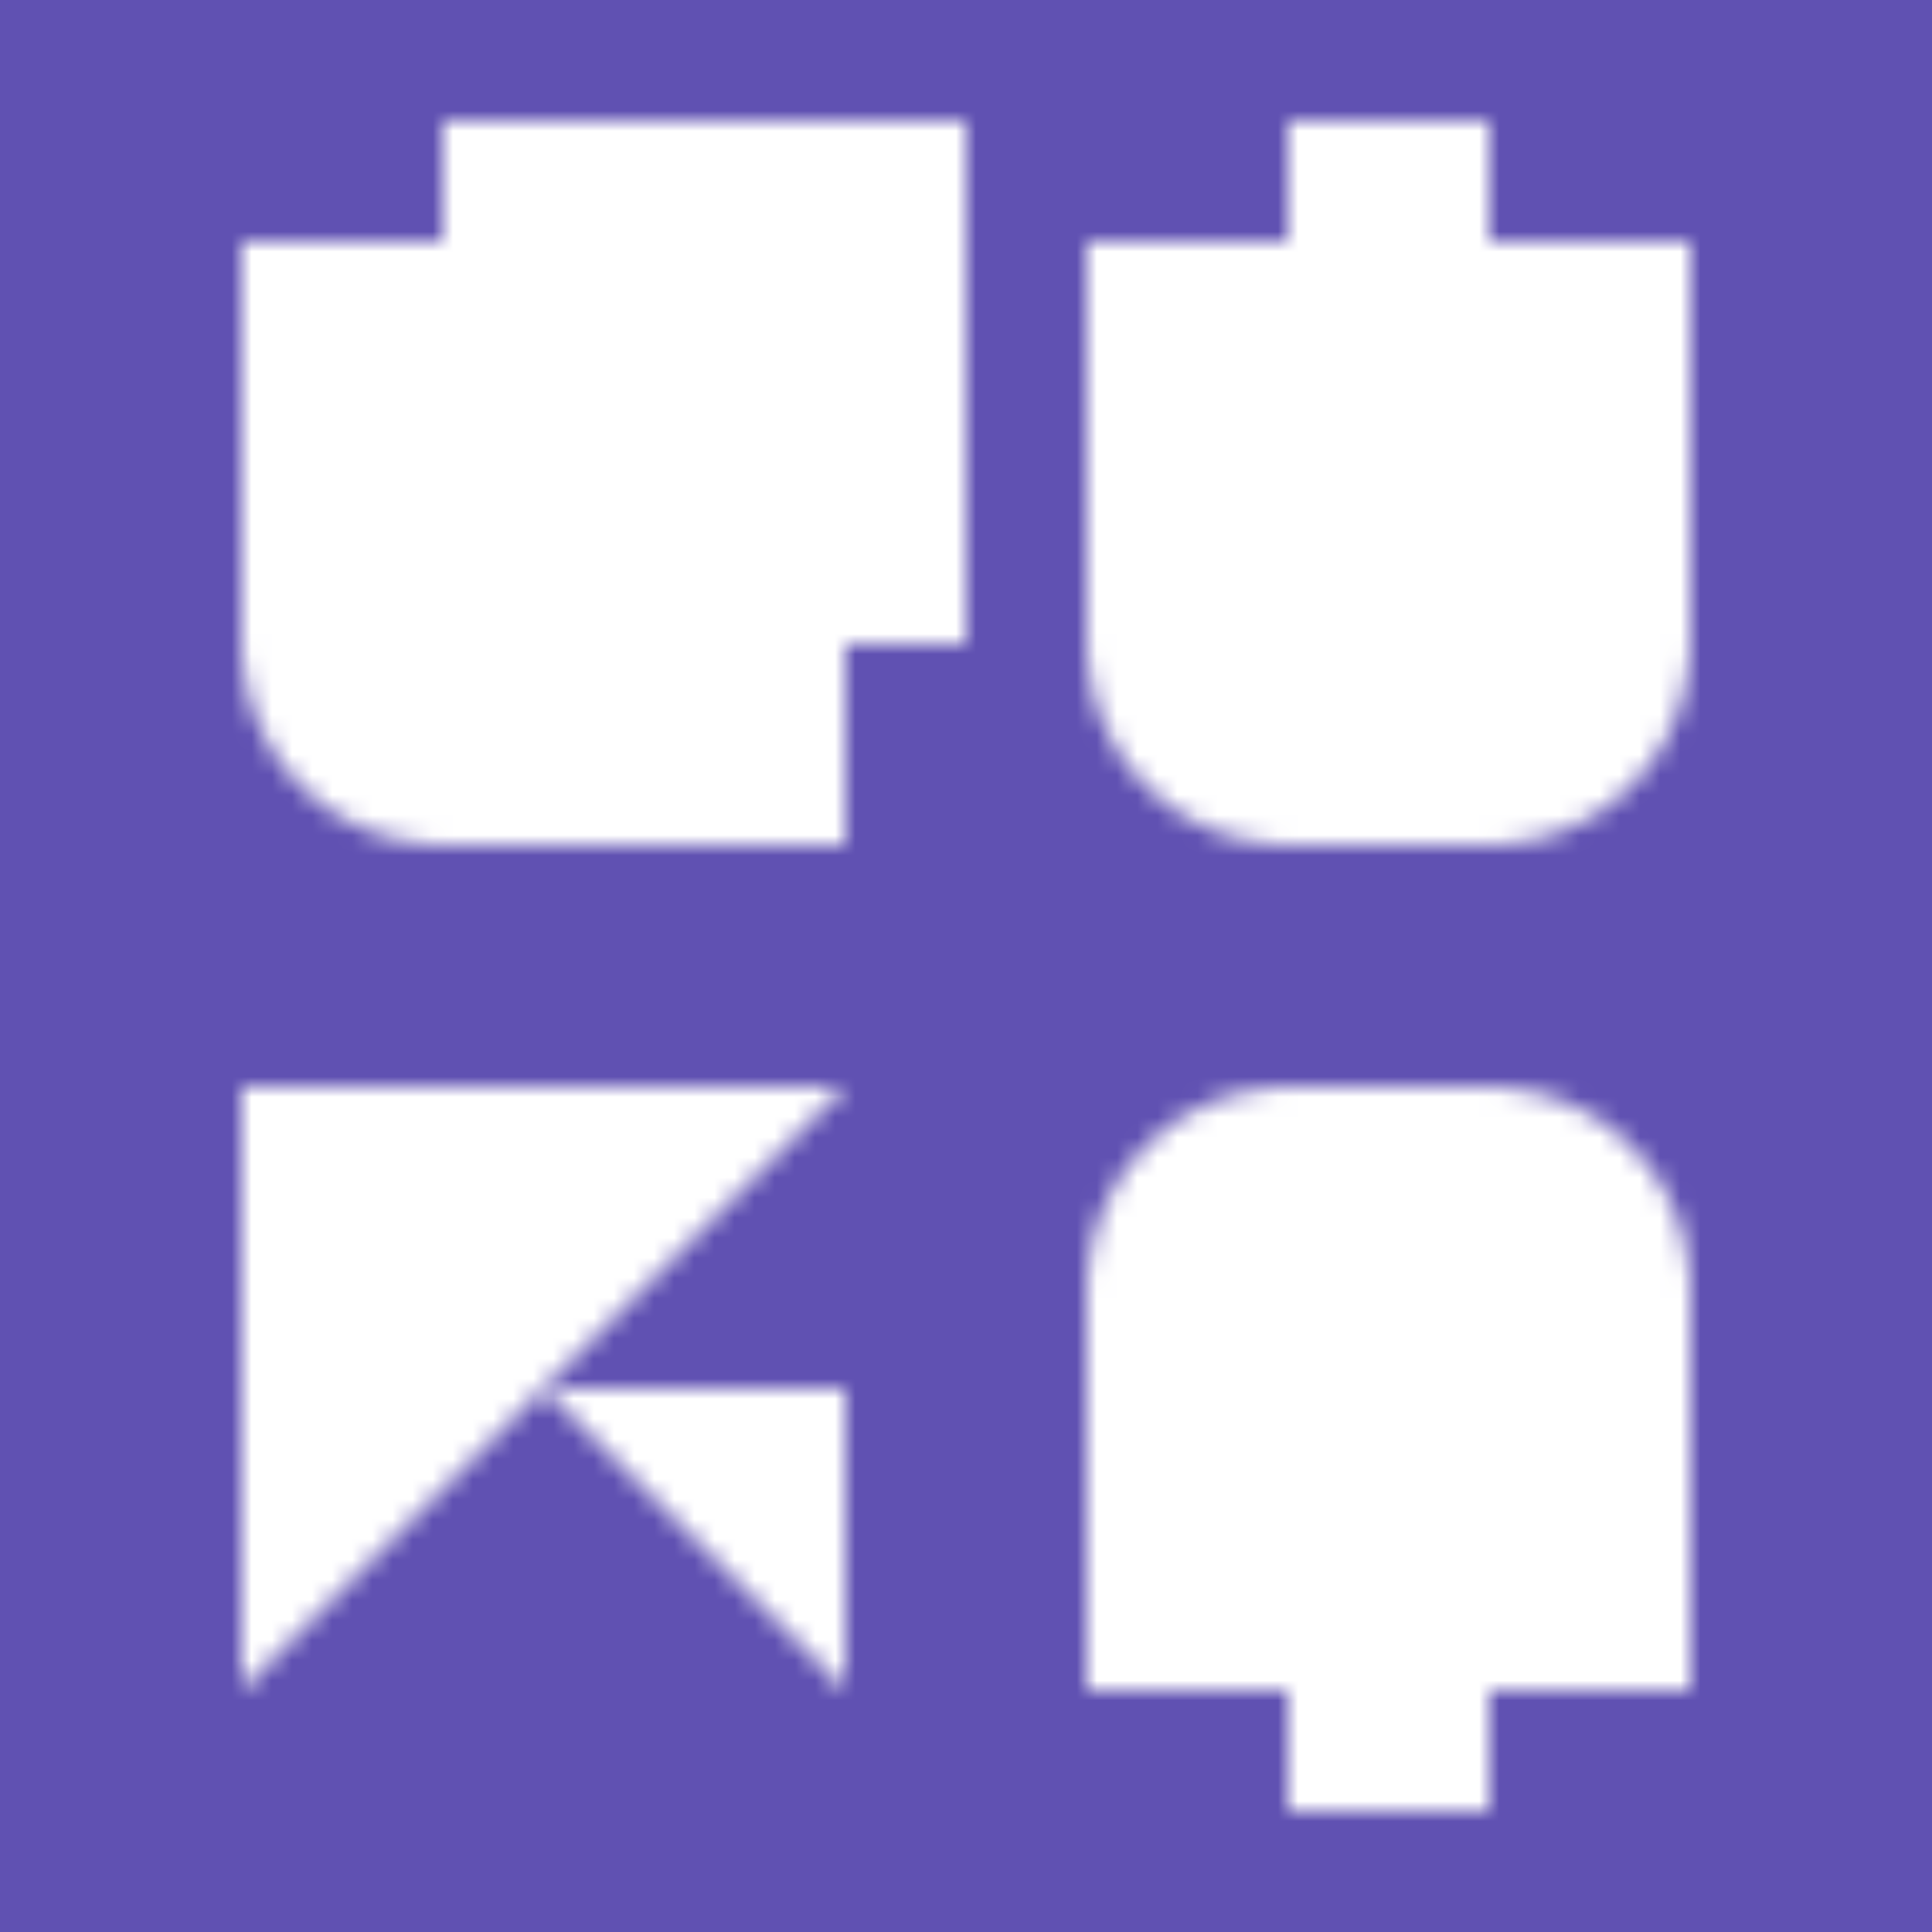 <svg height="96" width="96" xmlns="http://www.w3.org/2000/svg">
	<!-- gradients -->
	<linearGradient id="backgroundColour" x1="0" x2="1" y1="0" y2="1">
		<stop offset="0%" stop-color="#222222" />
	</linearGradient>
	<!-- masks -->
	<mask id="foreground">
			<polygon points="12,12 42,12 42,42 22,42 12,32" fill="white" />
			<circle cx="22" cy="32" fill="white" r="10" />
			<polygon points="22,6 48,6 48,32 22,32" fill="black" />

			<circle cx="64" cy="32" fill="white" r="10" />
			<circle cx="74" cy="32" fill="white" r="10" />
			<polygon points="54,12 84,12 84,32 74,42 64,42 54,32" fill="white" />
			<polygon points="64,6 74,6 74,32 64,32" fill="black" />

			<polygon points="12,54 42,54 27,69 42,69 42,84 27,69 12,84" fill="white" />

			<circle cx="64" cy="64" fill="white" r="10" />
			<circle cx="74" cy="64" fill="white" r="10" />
			<polygon points="64,54 74,54 84,64 84,84 54,84 54,64" fill="white" />
			<polygon points="64,64 74,64 74,90 64,90" fill="black" />
	</mask>
	<!-- fills -->
	<rect fill="#6051b2" height="96" width="96" x="0" y="0" />
	<rect fill="#FFFFFF" height="96" mask="url(#foreground)" width="96" x="0" y="0" />
</svg>
